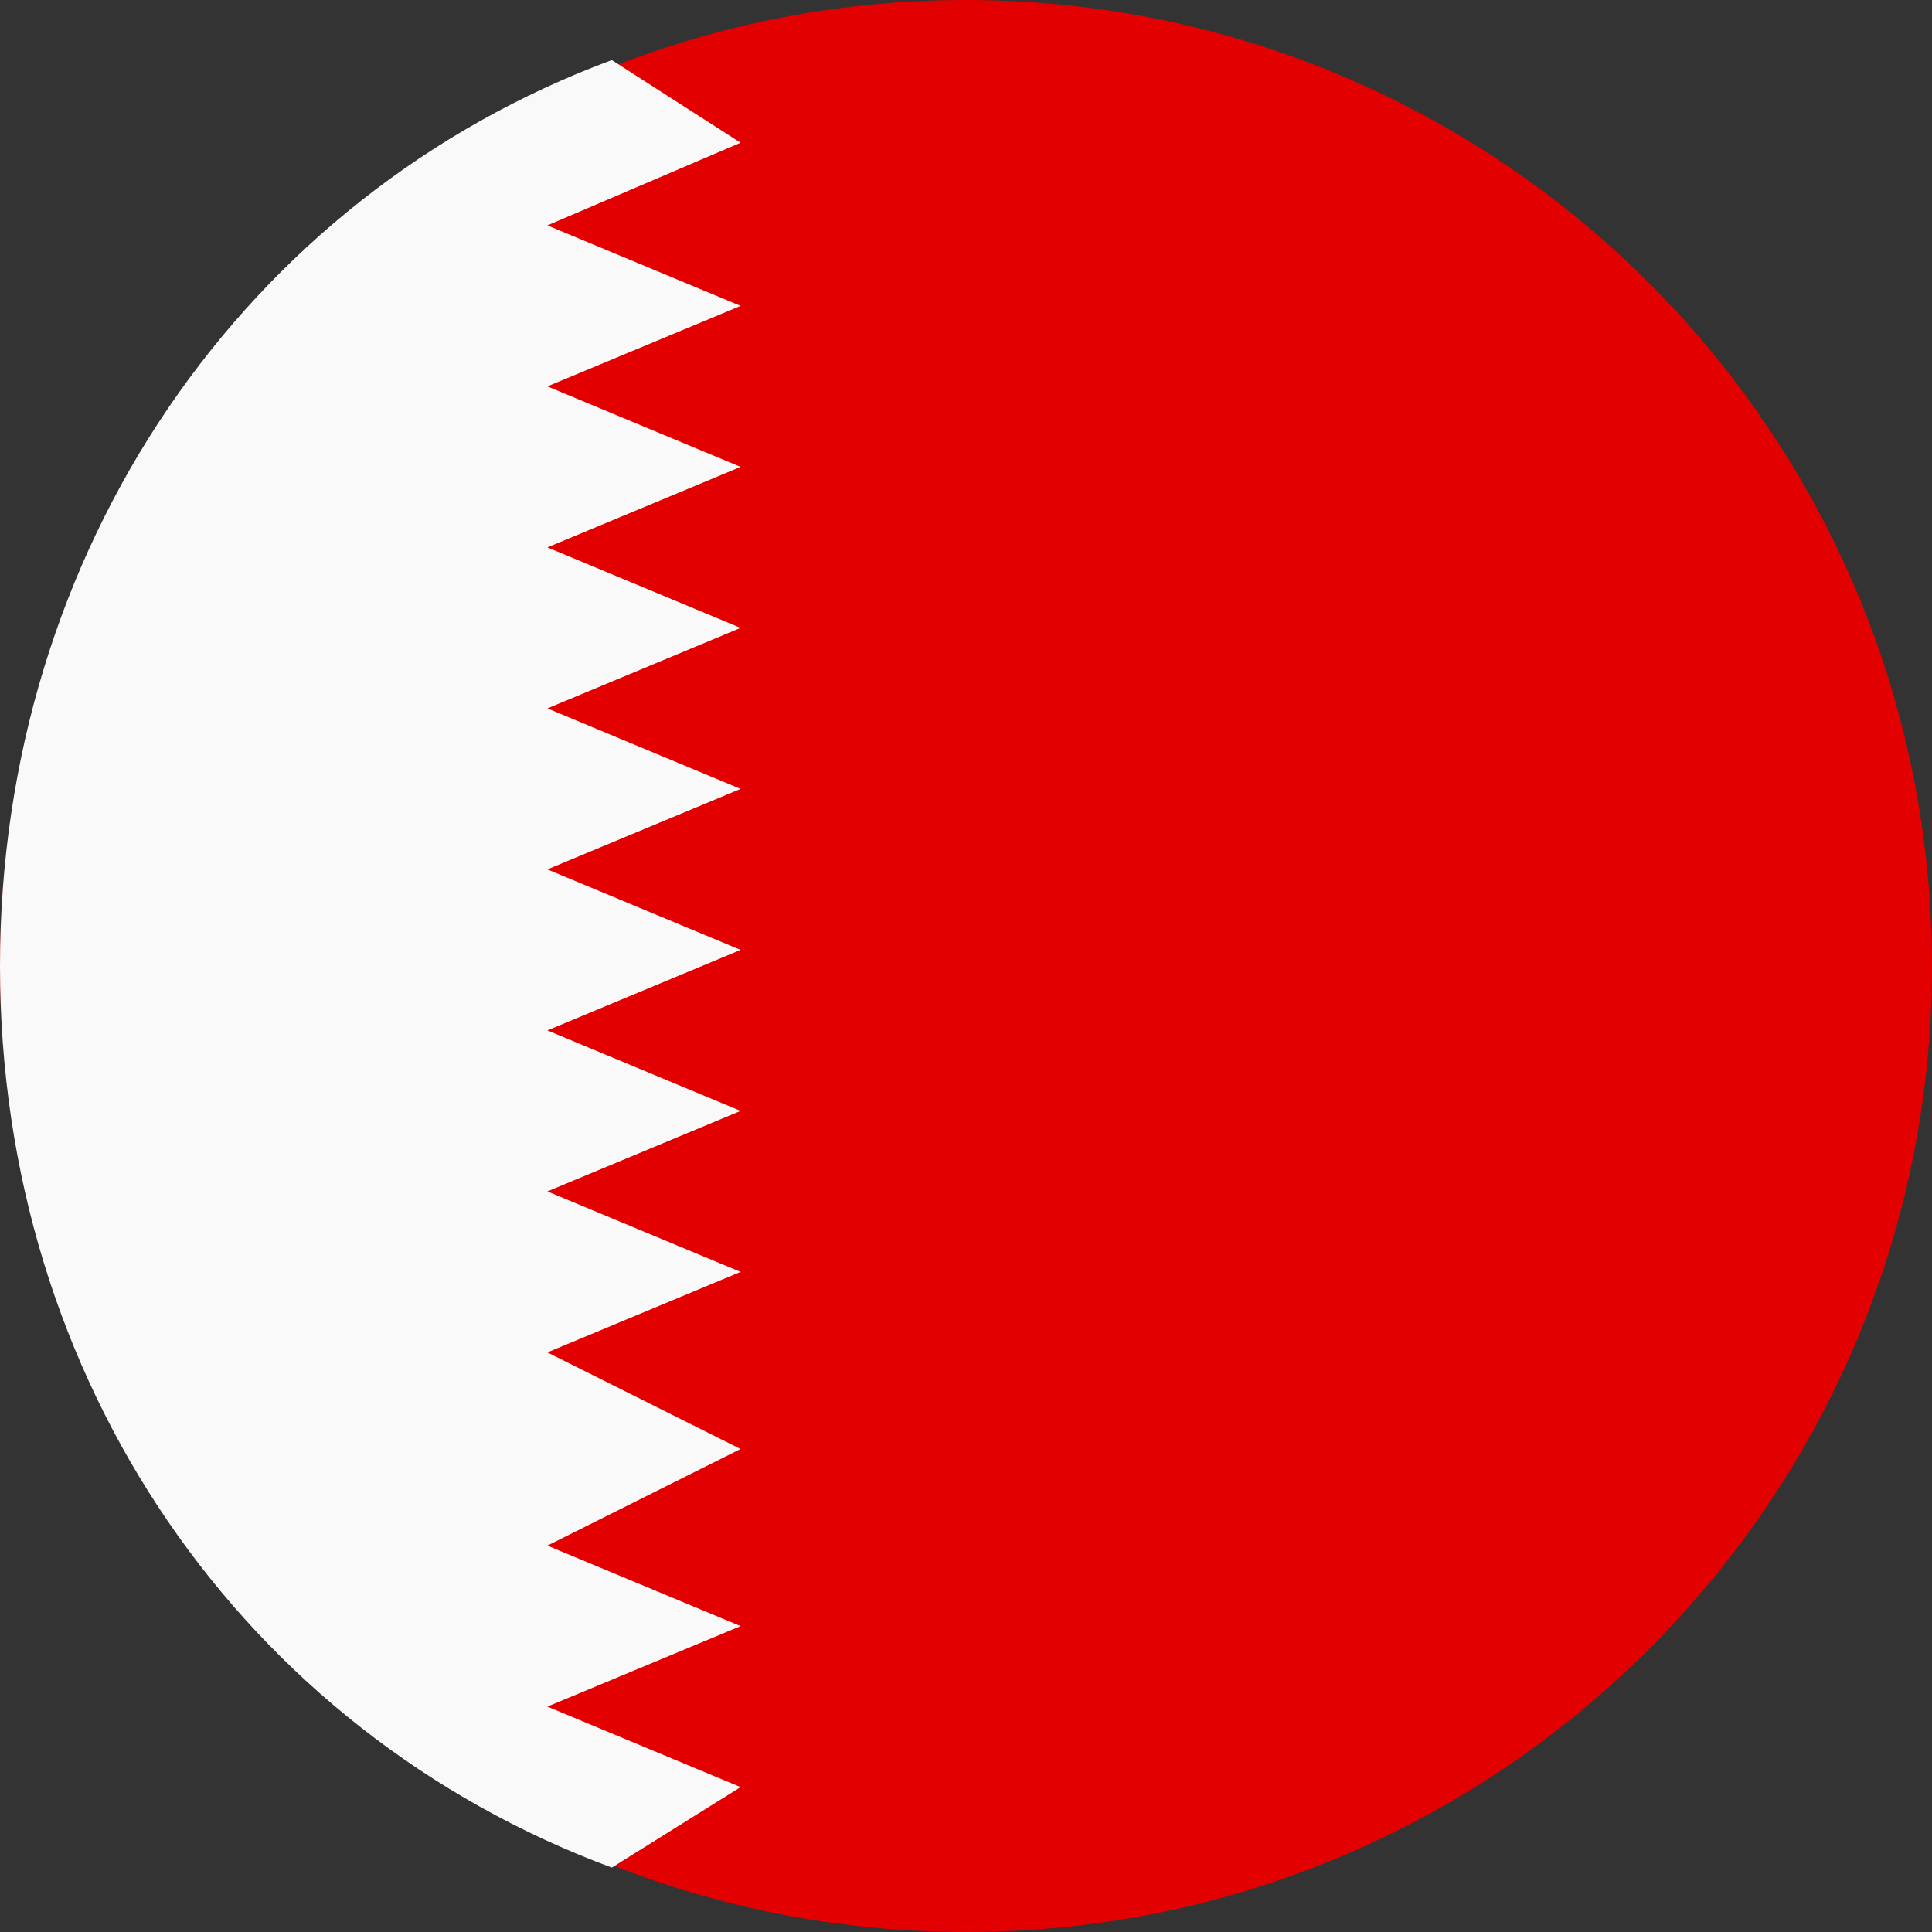 <svg width="30" height="30" viewBox="0 0 24 24" fill="none" xmlns="http://www.w3.org/2000/svg">
    <rect x="0" y="0" width="24" height="24" fill="#333333" stroke="none"/>
    <path d="M12 24C18.627 24 24 18.627 24 12C24 5.373 18.627 0 12 0C5.373 0 0 5.373 0 12C0 18.627 5.373 24 12 24Z"
          fill="#E20000"/>
    <path d="M0 12C0 17.16 3.03 21.504 7.6 23.2L9.2 22.2L6.8 21.2L9.2 20.2L6.8 19.2L9.2 18L6.8 16.8L9.2 15.8L6.8 14.8L9.2 13.8L6.8 12.8L9.2 11.8L6.8 10.8L9.2 9.8L6.8 8.8L9.2 7.8L6.8 6.8L9.2 5.8L6.8 4.8L9.2 3.8L6.8 2.8L9.2 1.773L7.6 0.746C3.03 2.442 0 6.84 0 12Z"
          fill="#F9F9F9"/>
</svg>
